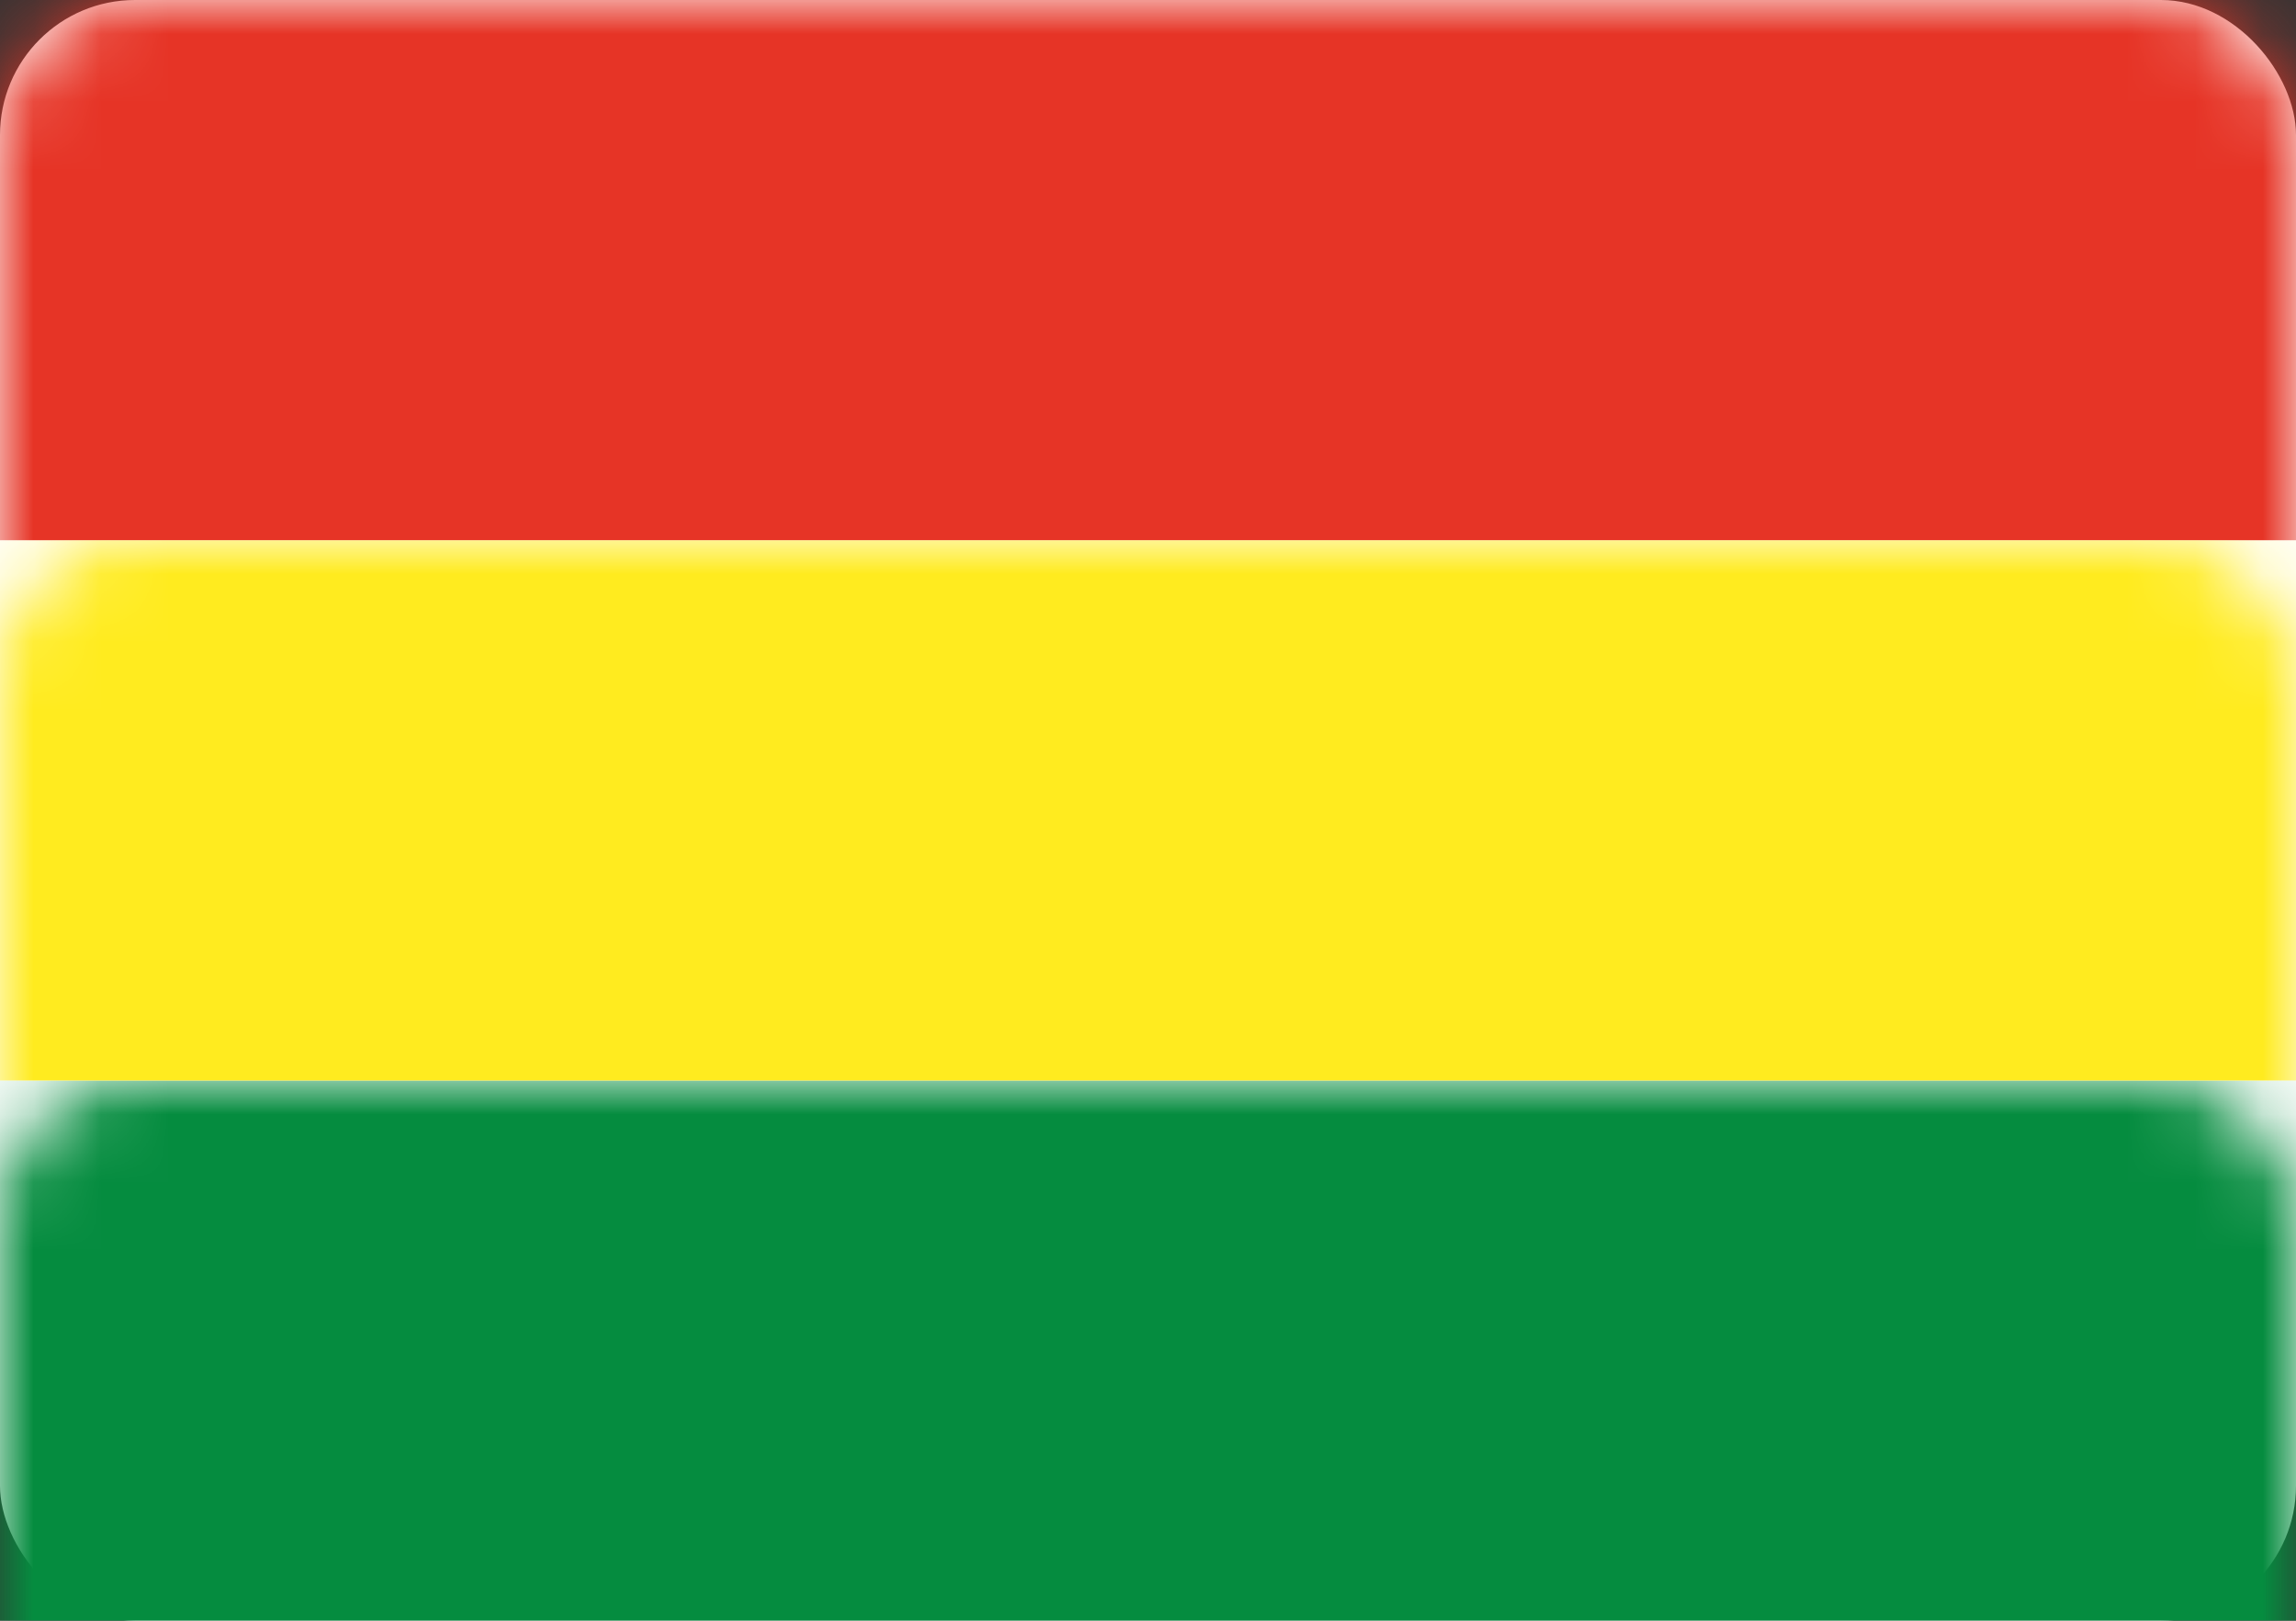 <?xml version="1.0" encoding="UTF-8"?>
<svg width="34px" height="24px" viewBox="0 0 34 24" version="1.1" xmlns="http://www.w3.org/2000/svg" xmlns:xlink="http://www.w3.org/1999/xlink">
    <rect x="0" y="0" width="34" height="24" fill="#333333" stroke="none"/>
    <!-- Generator: Sketch 42 (36781) - http://www.bohemiancoding.com/sketch -->
    <title>icons/Flags/BO-24</title>
    <desc>Created with Sketch.</desc>
    <defs>
        <rect id="path-1" x="0" y="0" width="34" height="24" rx="2"></rect>
    </defs>
    <g id="STYLE" stroke="none" stroke-width="1" fill="none" fill-rule="evenodd">
        <g id="Style_icons" transform="translate(-2237, -2634)">
            <g id="icons/Flags/BO-24" transform="translate(2237, 2634)">
                <g id="BO-24">
                    <mask id="mask-2" fill="white">
                        <use xlink:href="#path-1"></use>
                    </mask>
                    <use id="Mask" fill="#FFFFFF" xlink:href="#path-1"></use>
                    <rect id="Rectangle-2" fill="#058C3F" mask="url(#mask-2)" x="0" y="16" width="34" height="8"></rect>
                    <rect id="Rectangle-2" fill="#E63426" mask="url(#mask-2)" x="0" y="0" width="34" height="8"></rect>
                    <rect id="Rectangle-2" fill="#FFEB1F" mask="url(#mask-2)" x="0" y="8" width="34" height="8"></rect>
                </g>
            </g>
        </g>
    </g>
</svg>